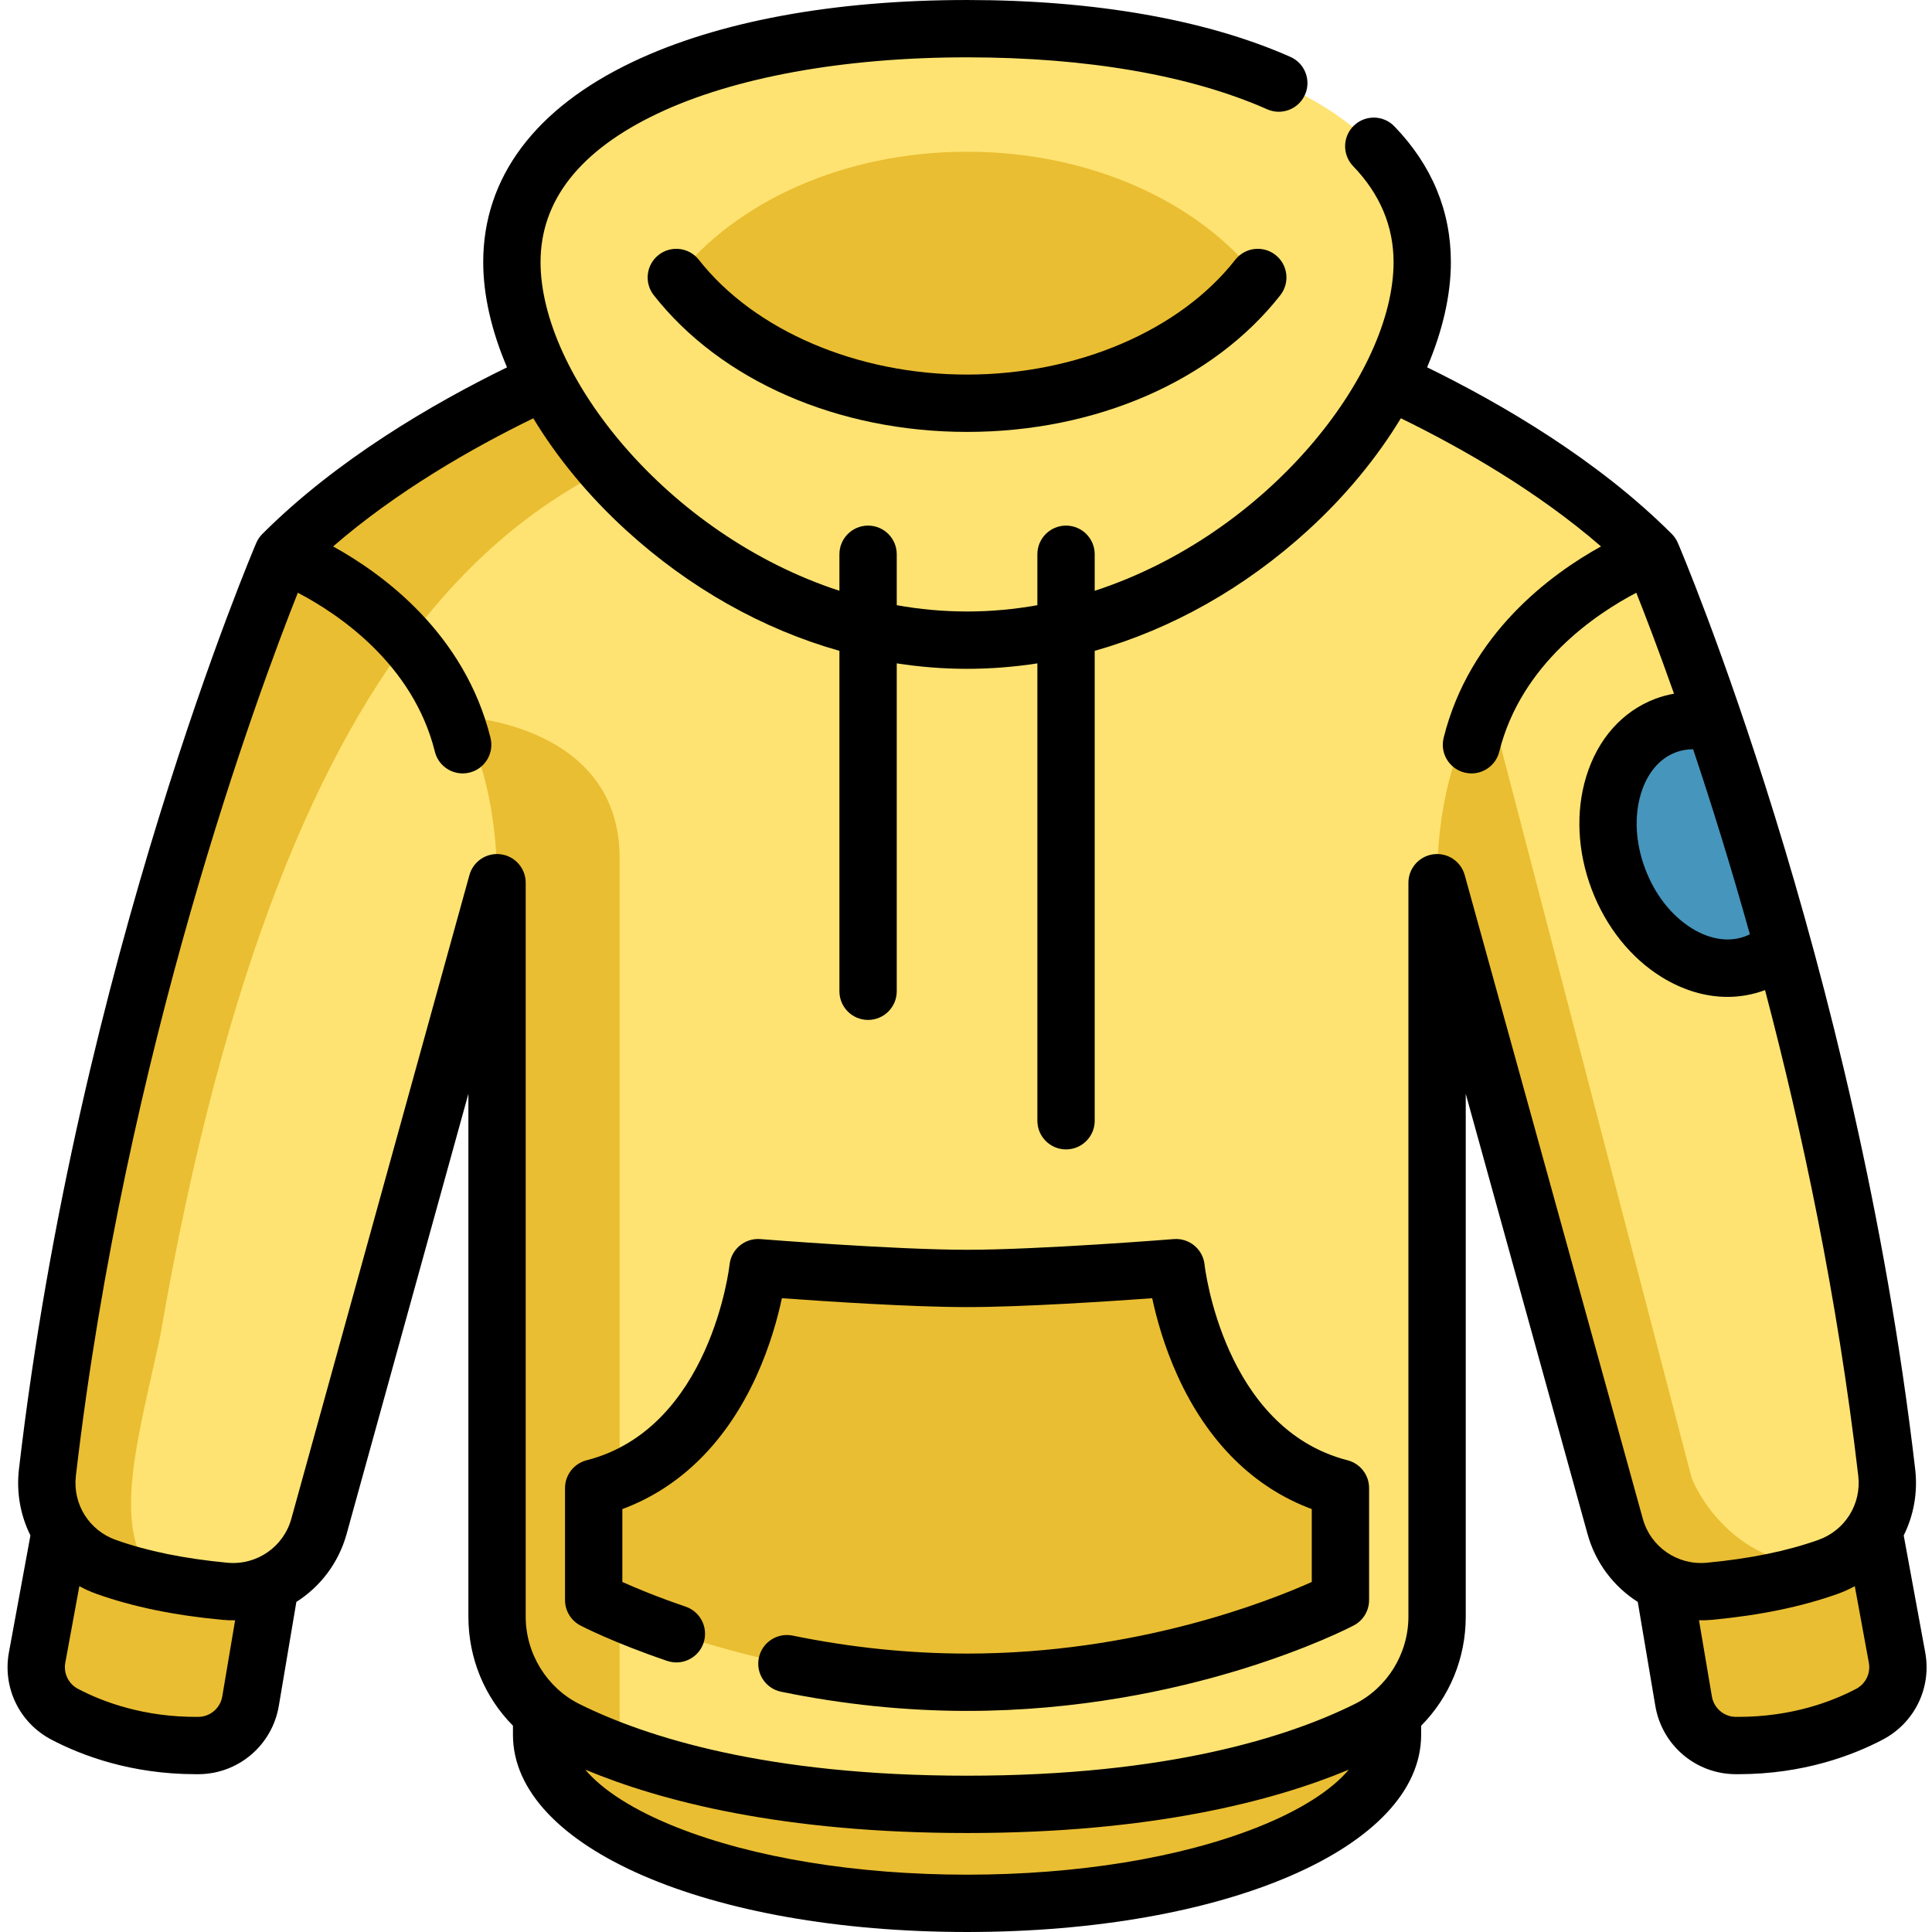 <svg height="512pt" viewBox="-1 0 511 512" width="512pt" xmlns="http://www.w3.org/2000/svg"><g fill="#eabe32"><path d="m14.543 405.551c-1.855 9.973-4.504 24.398-6.211 33.711-1.113 6.078 1.852 12.164 7.32 15.035 7.531 3.953 19.605 8.426 35.496 8.285 6.824-.059 12.613-5.039 13.746-11.766l5.266-31.176"/><path d="m495.023 405.551c1.855 9.973 4.504 24.398 6.207 33.711 1.113 6.078-1.848 12.164-7.316 15.035-7.535 3.953-19.605 8.426-35.5 8.285-6.82-.059-12.609-5.039-13.746-11.766l-5.262-31.176"/><path d="m367.523 454.008v5.734c0 24.672-50.477 44.664-112.742 44.664-62.273 0-112.75-19.992-112.75-44.664v-5.734"/></g><path d="m366.641 100.961c19.062 8.812 48.047 24.43 69.527 45.91 0 0 46.586 107.938 62.336 243.387 1.266 10.957-5.227 21.316-15.617 25.004-10.18 3.605-21.086 5.469-31.375 6.441-11.395 1.074-21.926-6.168-24.977-17.199l-47.195-170.578v194.5c0 12.691-7.129 24.348-18.5 29.988-18.191 9.023-51.34 19.762-106.059 19.762s-87.867-10.738-106.055-19.762c-11.375-5.641-18.504-17.297-18.504-29.988v-194.5l-47.195 170.578c-3.047 11.031-13.578 18.273-24.973 17.199-10.289-.973-21.199-2.836-31.375-6.441-10.391-3.688-16.883-14.047-15.617-25.004 15.75-135.449 62.336-243.387 62.336-243.387 21.48-21.48 50.453-37.098 69.516-45.898" fill="#fee372"/><path d="m200.73 92.637-9.73 19.406c-47.094 14.371-115.73 43.07-150.043 242.027-5.934 27.719-13.59 52.078-.688 64.98-4.586-.984-9.156-2.219-13.59-3.789-10.391-3.688-16.883-14.047-15.617-25.004 15.75-135.449 62.336-243.387 62.336-243.387 34.828-34.828 89.375-54.234 89.375-54.234zm0 0" fill="#eabe32"/><path d="m375.398 69.469c0 40.785-54.004 100.18-120.621 100.18-66.617 0-120.621-59.395-120.621-100.18 0-40.789 54.004-61.871 120.621-61.871 66.617 0 120.621 21.082 120.621 61.871zm0 0" fill="#fee372"/><path d="m482.887 415.262c-10.18 3.605-21.086 5.469-31.375 6.441-11.395 1.074-21.926-6.168-24.977-17.199l-47.195-170.578c0-19 4.004-35.973 13.105-50.598l54.355 208.355s8.812 23.578 36.086 23.578zm0 0" fill="#eabe32"/><path d="m162.711 227.375v237.016c-5.406-1.984-10.043-4.02-13.984-5.977-11.375-5.641-18.504-17.297-18.504-29.988v-194.5c0-16.203-2.914-30.938-9.418-44.004 0 0 41.906 1.812 41.906 37.453zm0 0" fill="#eabe32"/><path d="m452.949 191.695c-4.375-1.125-8.863-1.004-13.074.586-13.461 5.094-19.051 23.316-12.469 40.703 6.574 17.391 22.82 27.344 36.289 22.25 2.773-1.051 5.215-2.664 7.289-4.707" fill="#4695bc"/><path d="m254.766 40.207c-32.746 0-61.387 13.355-77.039 33.328 15.676 19.973 44.316 33.328 77.062 33.328 32.746 0 61.387-13.355 77.039-33.328-15.676-19.973-44.312-33.328-77.062-33.328zm0 0" fill="#eabe32"/><path d="m254.781 338.797c19.758 0 55.391-2.855 55.391-2.855s4.949 48.504 43.555 58.402v29.695s-41.574 21.777-98.945 21.777c-57.367 0-98.941-21.777-98.941-21.777v-29.695c38.605-9.898 43.551-58.402 43.551-58.402s35.637 2.855 55.391 2.855zm0 0" fill="#eabe32"/><path d="m508.703 437.895c-1.555-8.496-3.895-21.238-5.699-30.984 2.617-5.266 3.762-11.309 3.043-17.531-15.695-134.992-62.434-244.43-62.906-245.52-.379-.879-.922-1.68-1.602-2.359-19.617-19.617-44.969-34.43-64.844-44.16 4.082-9.59 6.301-19.094 6.301-27.875 0-13.574-5.035-25.68-14.969-35.98-2.91-3.02-7.719-3.105-10.738-.191-3.02 2.91-3.105 7.719-.195 10.738 7.109 7.371 10.715 15.93 10.715 25.434 0 29.66-33.32 72.121-79.203 87.102v-9.68c0-4.195-3.398-7.598-7.594-7.598-4.199 0-7.598 3.402-7.598 7.598v13.496c-6.062 1.082-12.285 1.668-18.629 1.668-6.352 0-12.574-.586-18.641-1.668v-13.5c0-4.191-3.398-7.594-7.594-7.594-4.199 0-7.598 3.402-7.598 7.594v9.68c-45.883-14.98-79.203-57.441-79.203-87.098 0-16.352 10.43-29.598 30.996-39.367 20.234-9.613 49.371-14.906 82.035-14.906 31.695 0 59.199 4.762 79.535 13.77 3.836 1.703 8.32-.031 10.02-3.867 1.703-3.836-.031-8.324-3.867-10.02-22.258-9.863-51.887-15.074-85.688-15.074-35.379 0-66.004 5.664-88.555 16.375-25.953 12.328-39.668 30.688-39.668 53.09 0 8.785 2.219 18.289 6.305 27.883-19.859 9.711-45.195 24.512-64.836 44.152-.68.676-1.223 1.477-1.605 2.359-.469 1.09-47.207 110.527-62.906 245.523-.715 6.219.426 12.262 3.047 17.523-1.809 9.75-4.145 22.488-5.699 30.984-1.723 9.398 2.805 18.691 11.258 23.129 8.004 4.199 21.098 9.16 38.297 9.16.266 0 .531 0 .801-.004 10.512-.094 19.41-7.703 21.168-18.094l4.652-27.555c6.324-4.023 11.184-10.312 13.312-17.996l32.277-116.668v138.562c0 11.102 4.344 21.371 11.809 28.906v2.41c0 29.793 51.738 52.258 120.344 52.258s120.336-22.465 120.336-52.258v-2.398c7.473-7.539 11.82-17.812 11.82-28.914v-138.562l32.277 116.664c2.125 7.688 6.984 13.973 13.312 18l4.652 27.551c1.754 10.391 10.656 18 21.164 18.094.27.004.535.004.801.004 17.199 0 30.297-4.961 38.297-9.16 8.457-4.438 12.984-13.73 11.262-23.125zm-61.508-239.336c4.668 13.934 9.848 30.457 15.039 49.031-.402.199-.809.383-1.227.543-4.27 1.613-9.266.879-14.074-2.066-5.422-3.328-9.836-8.926-12.422-15.77-2.59-6.844-2.988-13.961-1.125-20.047 1.652-5.391 4.91-9.25 9.168-10.859 1.48-.562 3.035-.832 4.641-.832zm-389.789 250.992c-.527 3.121-3.188 5.406-6.324 5.438-14.402.133-25.316-3.965-31.902-7.418-2.535-1.332-3.891-4.121-3.375-6.938 1.023-5.605 2.395-13.059 3.723-20.277 1.461.797 3 1.492 4.617 2.066 9.598 3.402 20.461 5.641 33.199 6.844 1.164.109 2.32.145 3.465.125zm274.297 34.711c-20.422 8.09-47.742 12.547-76.922 12.547-29.184 0-56.504-4.457-76.93-12.547-11.289-4.469-19.664-9.828-24.25-15.289 20.031 8.359 52.344 16.797 101.18 16.797 48.828 0 81.133-8.434 101.164-16.793-4.582 5.461-12.957 10.816-24.242 15.285zm54.961-252.359c-1.016-3.66-4.578-6.016-8.344-5.504-3.766.512-6.574 3.73-6.574 7.527v194.5c0 9.781-5.605 18.883-14.281 23.184-17.445 8.652-49.414 18.969-102.684 18.969-53.266 0-85.238-10.316-102.68-18.969-8.676-4.301-14.285-13.402-14.285-23.184v-194.5c0-3.797-2.805-7.016-6.57-7.527-3.766-.512-7.332 1.84-8.344 5.504l-47.195 170.578c-2.07 7.488-9.188 12.387-16.941 11.66-11.477-1.086-21.145-3.059-29.547-6.035-7.113-2.523-11.477-9.504-10.613-16.969 13.145-113.055 48.398-207.828 58.824-234.055 10.531 5.512 30.496 18.746 36.316 42.121.863 3.453 3.957 5.762 7.363 5.762.609 0 1.227-.074 1.844-.227 4.07-1.016 6.547-5.137 5.535-9.207-6.879-27.617-28.43-43.387-41.707-50.719 16.918-14.672 36.887-26.082 53.043-33.957 6.289 10.391 14.609 20.535 24.539 29.605 16.816 15.367 36.215 26.254 56.59 32.02v90.219c0 4.191 3.398 7.594 7.594 7.594s7.598-3.402 7.598-7.594v-86.898c6.176.953 12.402 1.445 18.637 1.445s12.457-.492 18.633-1.445v121.211c0 4.195 3.398 7.594 7.594 7.594 4.195 0 7.598-3.398 7.598-7.594v-124.531c20.371-5.766 39.77-16.652 56.59-32.02 9.93-9.074 18.25-19.219 24.539-29.613 16.168 7.891 36.145 19.309 53.047 33.965-13.277 7.332-34.824 23.102-41.703 50.719-1.016 4.07 1.465 8.191 5.535 9.207.613.152 1.234.227 1.84.227 3.406 0 6.504-2.309 7.363-5.762 5.824-23.375 25.785-36.609 36.316-42.121 2.297 5.773 5.797 14.875 9.996 26.75-1.684.305-3.34.738-4.945 1.348-8.754 3.312-15.262 10.637-18.32 20.617-2.848 9.289-2.336 19.902 1.438 29.875 3.773 9.977 10.41 18.27 18.691 23.348 5.59 3.422 11.5 5.164 17.301 5.164 3.387 0 6.734-.598 9.957-1.797 9.812 37.246 19.199 81.387 24.707 128.742.863 7.469-3.5 14.453-10.609 16.973-8.41 2.98-18.078 4.953-29.551 6.039-7.746.727-14.875-4.172-16.941-11.66zm103.719 215.668c-6.48 3.402-17.125 7.418-31.234 7.418-.223 0-.445 0-.664 0-3.141-.031-5.797-2.316-6.324-5.438l-3.406-20.16c1.148.02 2.305-.016 3.473-.125 12.734-1.203 23.594-3.441 33.199-6.844 1.613-.574 3.152-1.27 4.613-2.066 1.328 7.223 2.695 14.672 3.723 20.277.516 2.816-.84 5.605-3.379 6.938zm0 0"/><path d="m336.512 67.555c-3.305-2.586-8.078-2.008-10.664 1.297-14.703 18.762-41.93 30.414-71.059 30.414-29.121 0-56.359-11.656-71.086-30.418-2.59-3.301-7.363-3.879-10.664-1.289-3.301 2.59-3.875 7.367-1.285 10.668 17.805 22.688 48.848 36.234 83.035 36.234 34.199 0 65.234-13.547 83.016-36.238 2.586-3.305 2.008-8.078-1.293-10.668zm0 0"/><path d="m355.617 386.988c-32.918-8.445-37.848-51.398-37.891-51.816-.422-4.109-4.035-7.129-8.164-6.801-.352.027-35.555 2.832-54.781 2.832-19.223 0-54.426-2.805-54.781-2.832-4.102-.328-7.727 2.691-8.16 6.785-.047.434-4.977 43.391-37.891 51.836-3.359.859-5.711 3.887-5.711 7.355v29.695c0 2.828 1.57 5.418 4.074 6.73.348.184 8.715 4.531 22.992 9.383 3.977 1.352 8.289-.773 9.637-4.746 1.352-3.973-.773-8.289-4.746-9.637-7.496-2.547-13.227-4.945-16.766-6.535v-19.316c15.395-5.703 27.621-17.816 35.578-35.352 3.566-7.859 5.59-15.312 6.703-20.531 11.43.832 34.344 2.355 49.07 2.355 14.723 0 37.637-1.523 49.066-2.355 1.113 5.219 3.141 12.672 6.707 20.531 7.957 17.535 20.184 29.648 35.578 35.352v19.316c-11.543 5.176-46.539 18.98-91.352 18.98-15.254 0-30.801-1.602-46.215-4.766-4.109-.844-8.125 1.805-8.969 5.914-.844 4.109 1.805 8.125 5.914 8.965 16.414 3.371 32.992 5.078 49.27 5.078 58.566 0 100.703-21.715 102.469-22.641 2.504-1.309 4.074-3.902 4.074-6.73v-29.691c0-3.469-2.348-6.496-5.707-7.359zm0 0"/></svg>